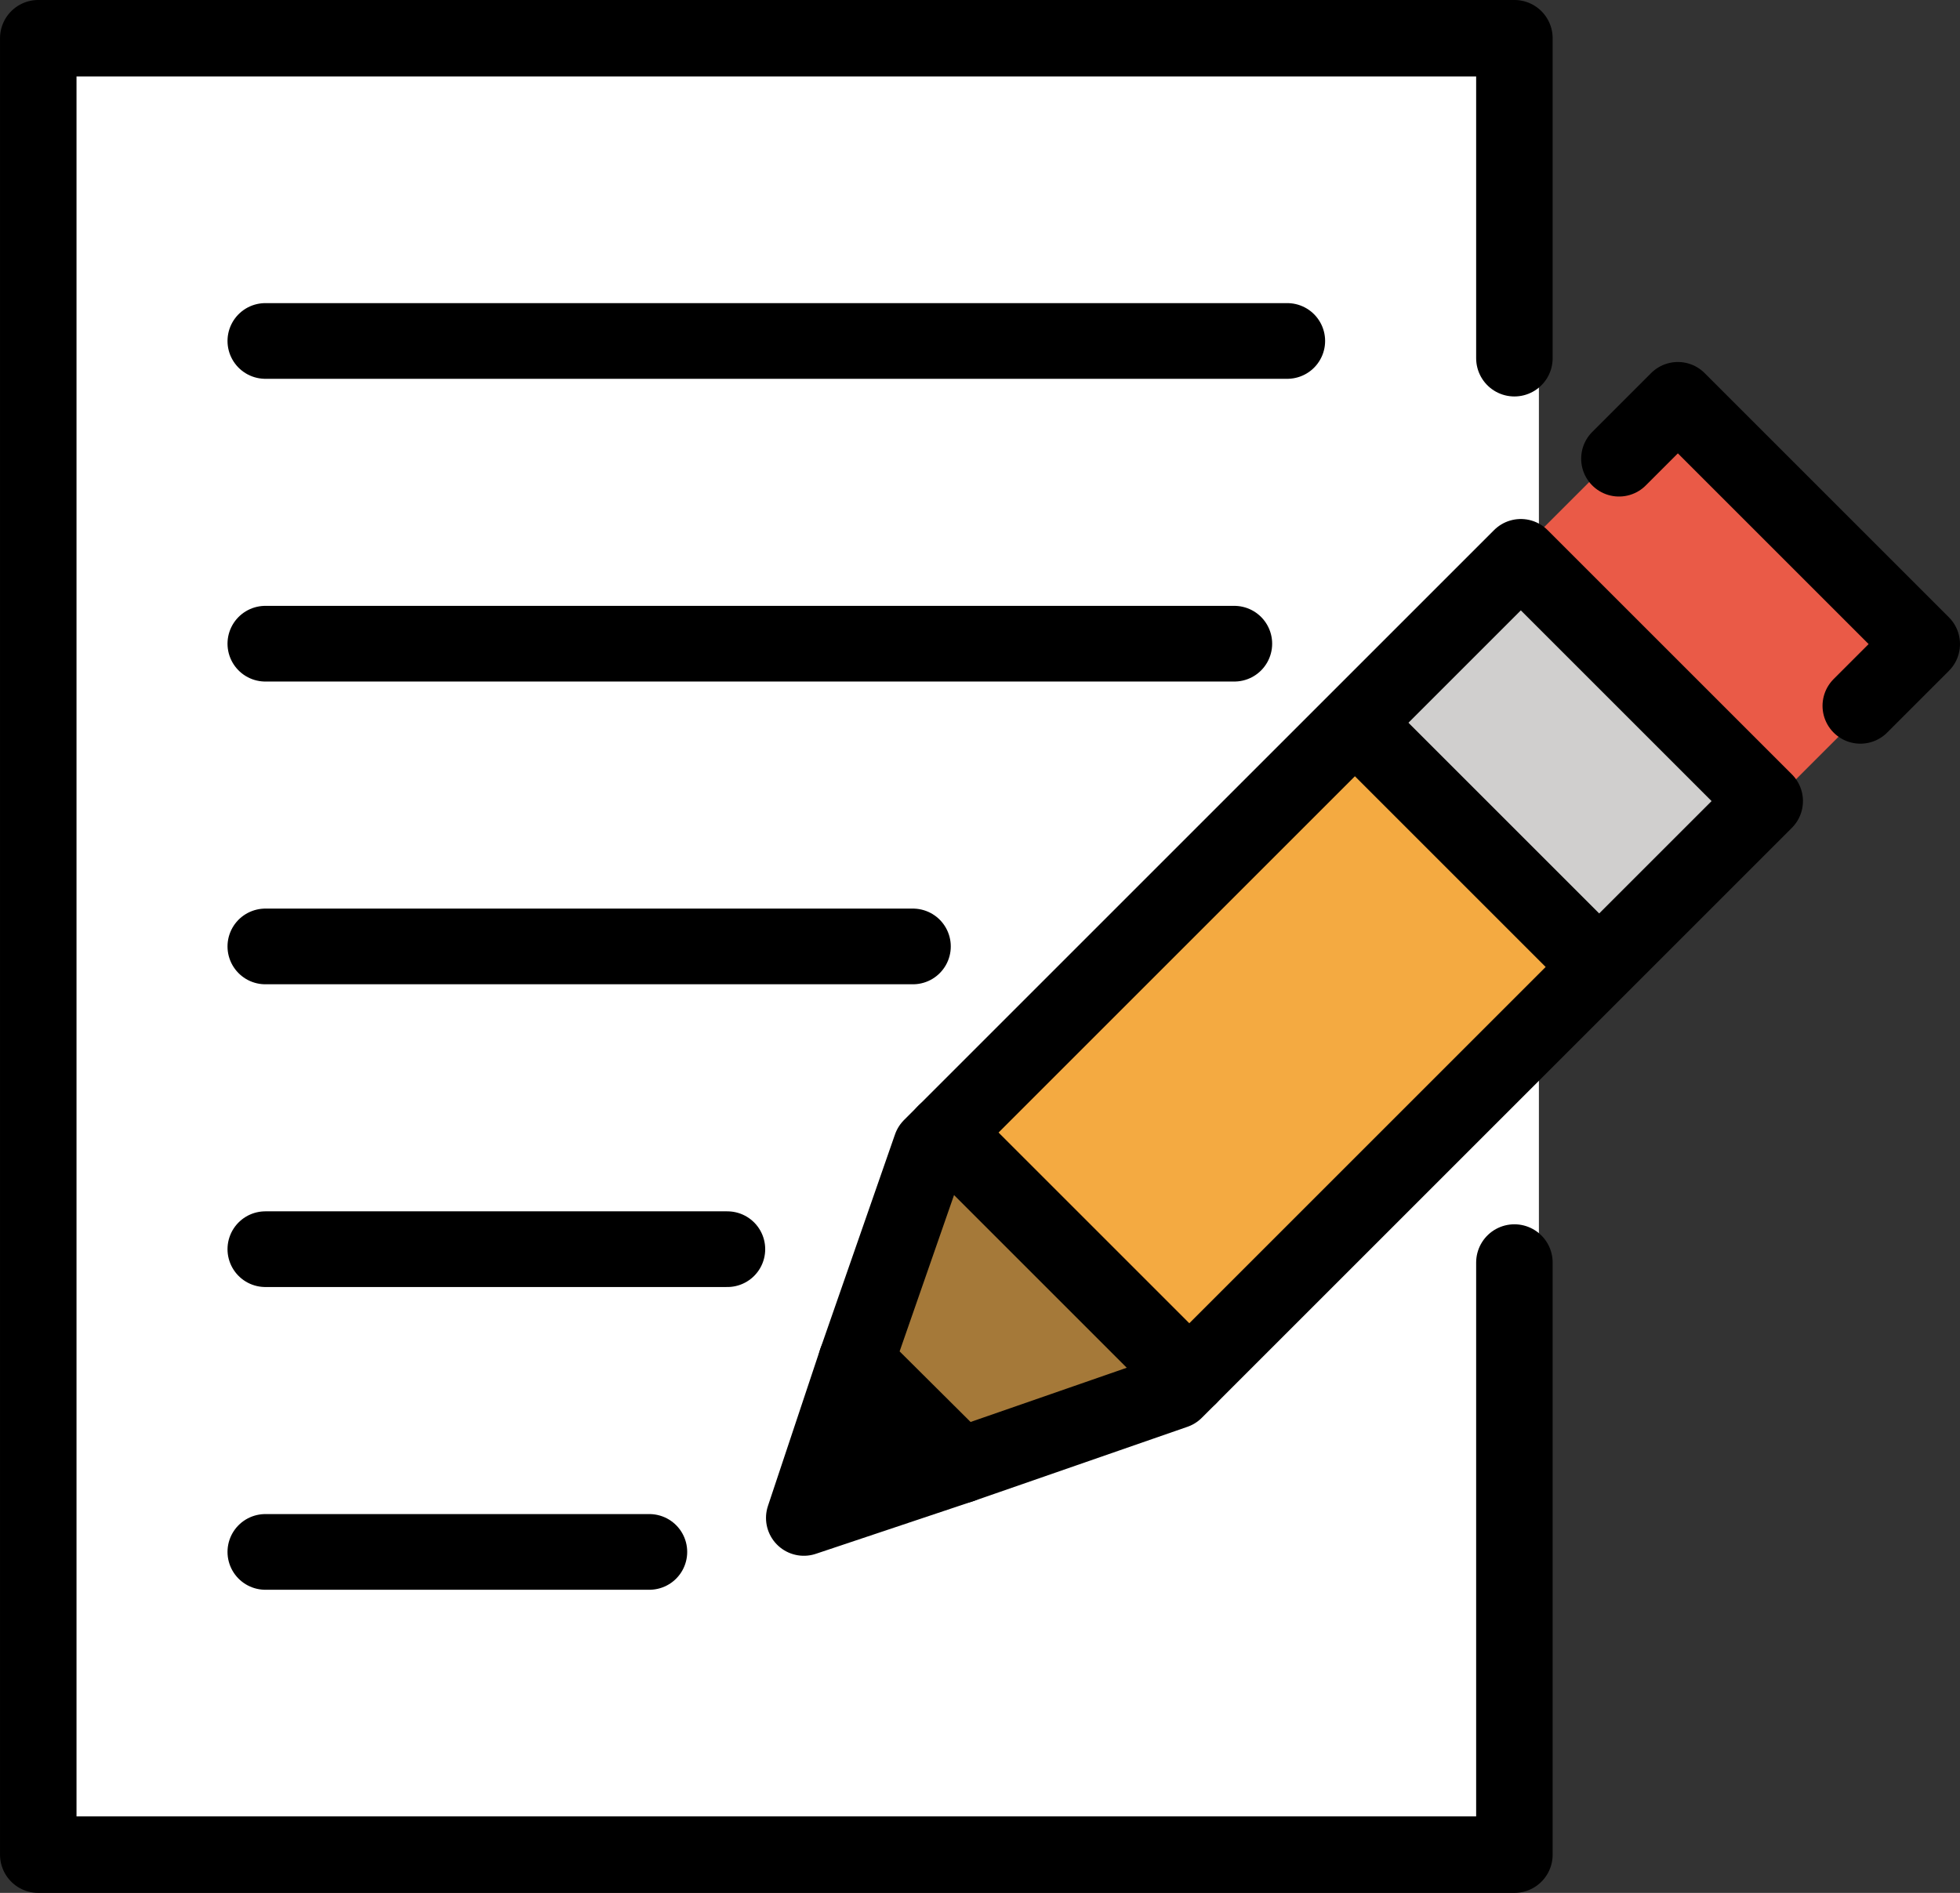 <svg xmlns="http://www.w3.org/2000/svg" xmlns:svg="http://www.w3.org/2000/svg" id="emoji" width="51.784" height="50.021" version="1.1" viewBox="0 0 51.784 50.021"><rect x="0" y="0" width="51.784" height="50.021" fill="#333333" stroke="none"/><g id="color" transform="translate(-15.311,-10.865)"><rect id="rect1" width="39.564" height="49.066" x="16.405" y="11.378" fill="#fff"/><polyline id="polyline1" fill="#f4aa41" points="39.931 40.222 51.225 28.928 56.856 36.359 46.356 46.871"/><polyline id="polyline2" fill="#a57939" points="37.941 46.819 39.902 41.17 46.356 47.624 40.708 49.585"/><polyline id="polyline3" fill="#ea5a47" points="55.322 25.58 59.3 21.601 66.035 28.185 62.09 32.13"/><polyline id="polyline4" fill="#d0cfce" points="50.494 29.659 55.102 25.052 61.784 31.791 57.215 36.359"/></g><g id="line" transform="translate(-15.311,-10.865)"><polygon id="polygon4" points="36.992 50.857 38.07 47.191 40.456 49.577"/><line id="line4" x1="22.322" x2="49.321" y1="19.875" y2="19.875" fill="none" stroke="#000" stroke-linecap="round" stroke-linejoin="round" stroke-width="2"/><line id="line5" x1="22.322" x2="47.922" y1="27.875" y2="27.875" fill="none" stroke="#000" stroke-linecap="round" stroke-linejoin="round" stroke-width="2"/><line id="line6" x1="22.322" x2="39.431" y1="35.875" y2="35.875" fill="none" stroke="#000" stroke-linecap="round" stroke-linejoin="round" stroke-width="2"/><line id="line7" x1="22.322" x2="34.528" y1="43.875" y2="43.875" fill="none" stroke="#000" stroke-linecap="round" stroke-linejoin="round" stroke-width="2"/><line id="line8" x1="22.322" x2="32.467" y1="51.875" y2="51.875" fill="none" stroke="#000" stroke-linecap="round" stroke-linejoin="round" stroke-width="2"/><polygon id="polygon8" points="36.992 50.857 38.07 47.191 40.456 49.577"/><polygon id="polygon9" fill="none" stroke="#000" stroke-linecap="round" stroke-linejoin="round" stroke-width="2" points="61.946 32.034 55.492 25.58 39.902 41.17 37.928 46.841 40.692 49.591 46.356 47.624"/><polyline id="polyline9" fill="none" stroke="#000" stroke-linecap="round" stroke-linejoin="round" stroke-width="2" points="58.086 22.986 59.641 21.431 66.095 27.885 64.463 29.517"/><line id="line9" x1="40.279" x2="46.733" y1="40.793" y2="47.247" fill="none" stroke="#000" stroke-linecap="round" stroke-linejoin="round" stroke-width="2"/><polyline id="polyline10" fill="none" stroke="#000" stroke-linecap="round" stroke-linejoin="round" stroke-width="2" points="37.932 46.828 36.549 50.977 40.708 49.585"/><line id="line10" x1="51.302" x2="57.195" y1="30.157" y2="36.05" fill="none" stroke="#000" stroke-linecap="round" stroke-linejoin="round" stroke-width="2"/><polyline id="polyline11" fill="none" stroke="#000" stroke-linecap="round" stroke-linejoin="round" stroke-width="2.021" points="55.322 44.228 55.322 59.875 16.322 59.875 16.322 11.875 55.322 11.875 55.322 20.331"/></g></svg>
